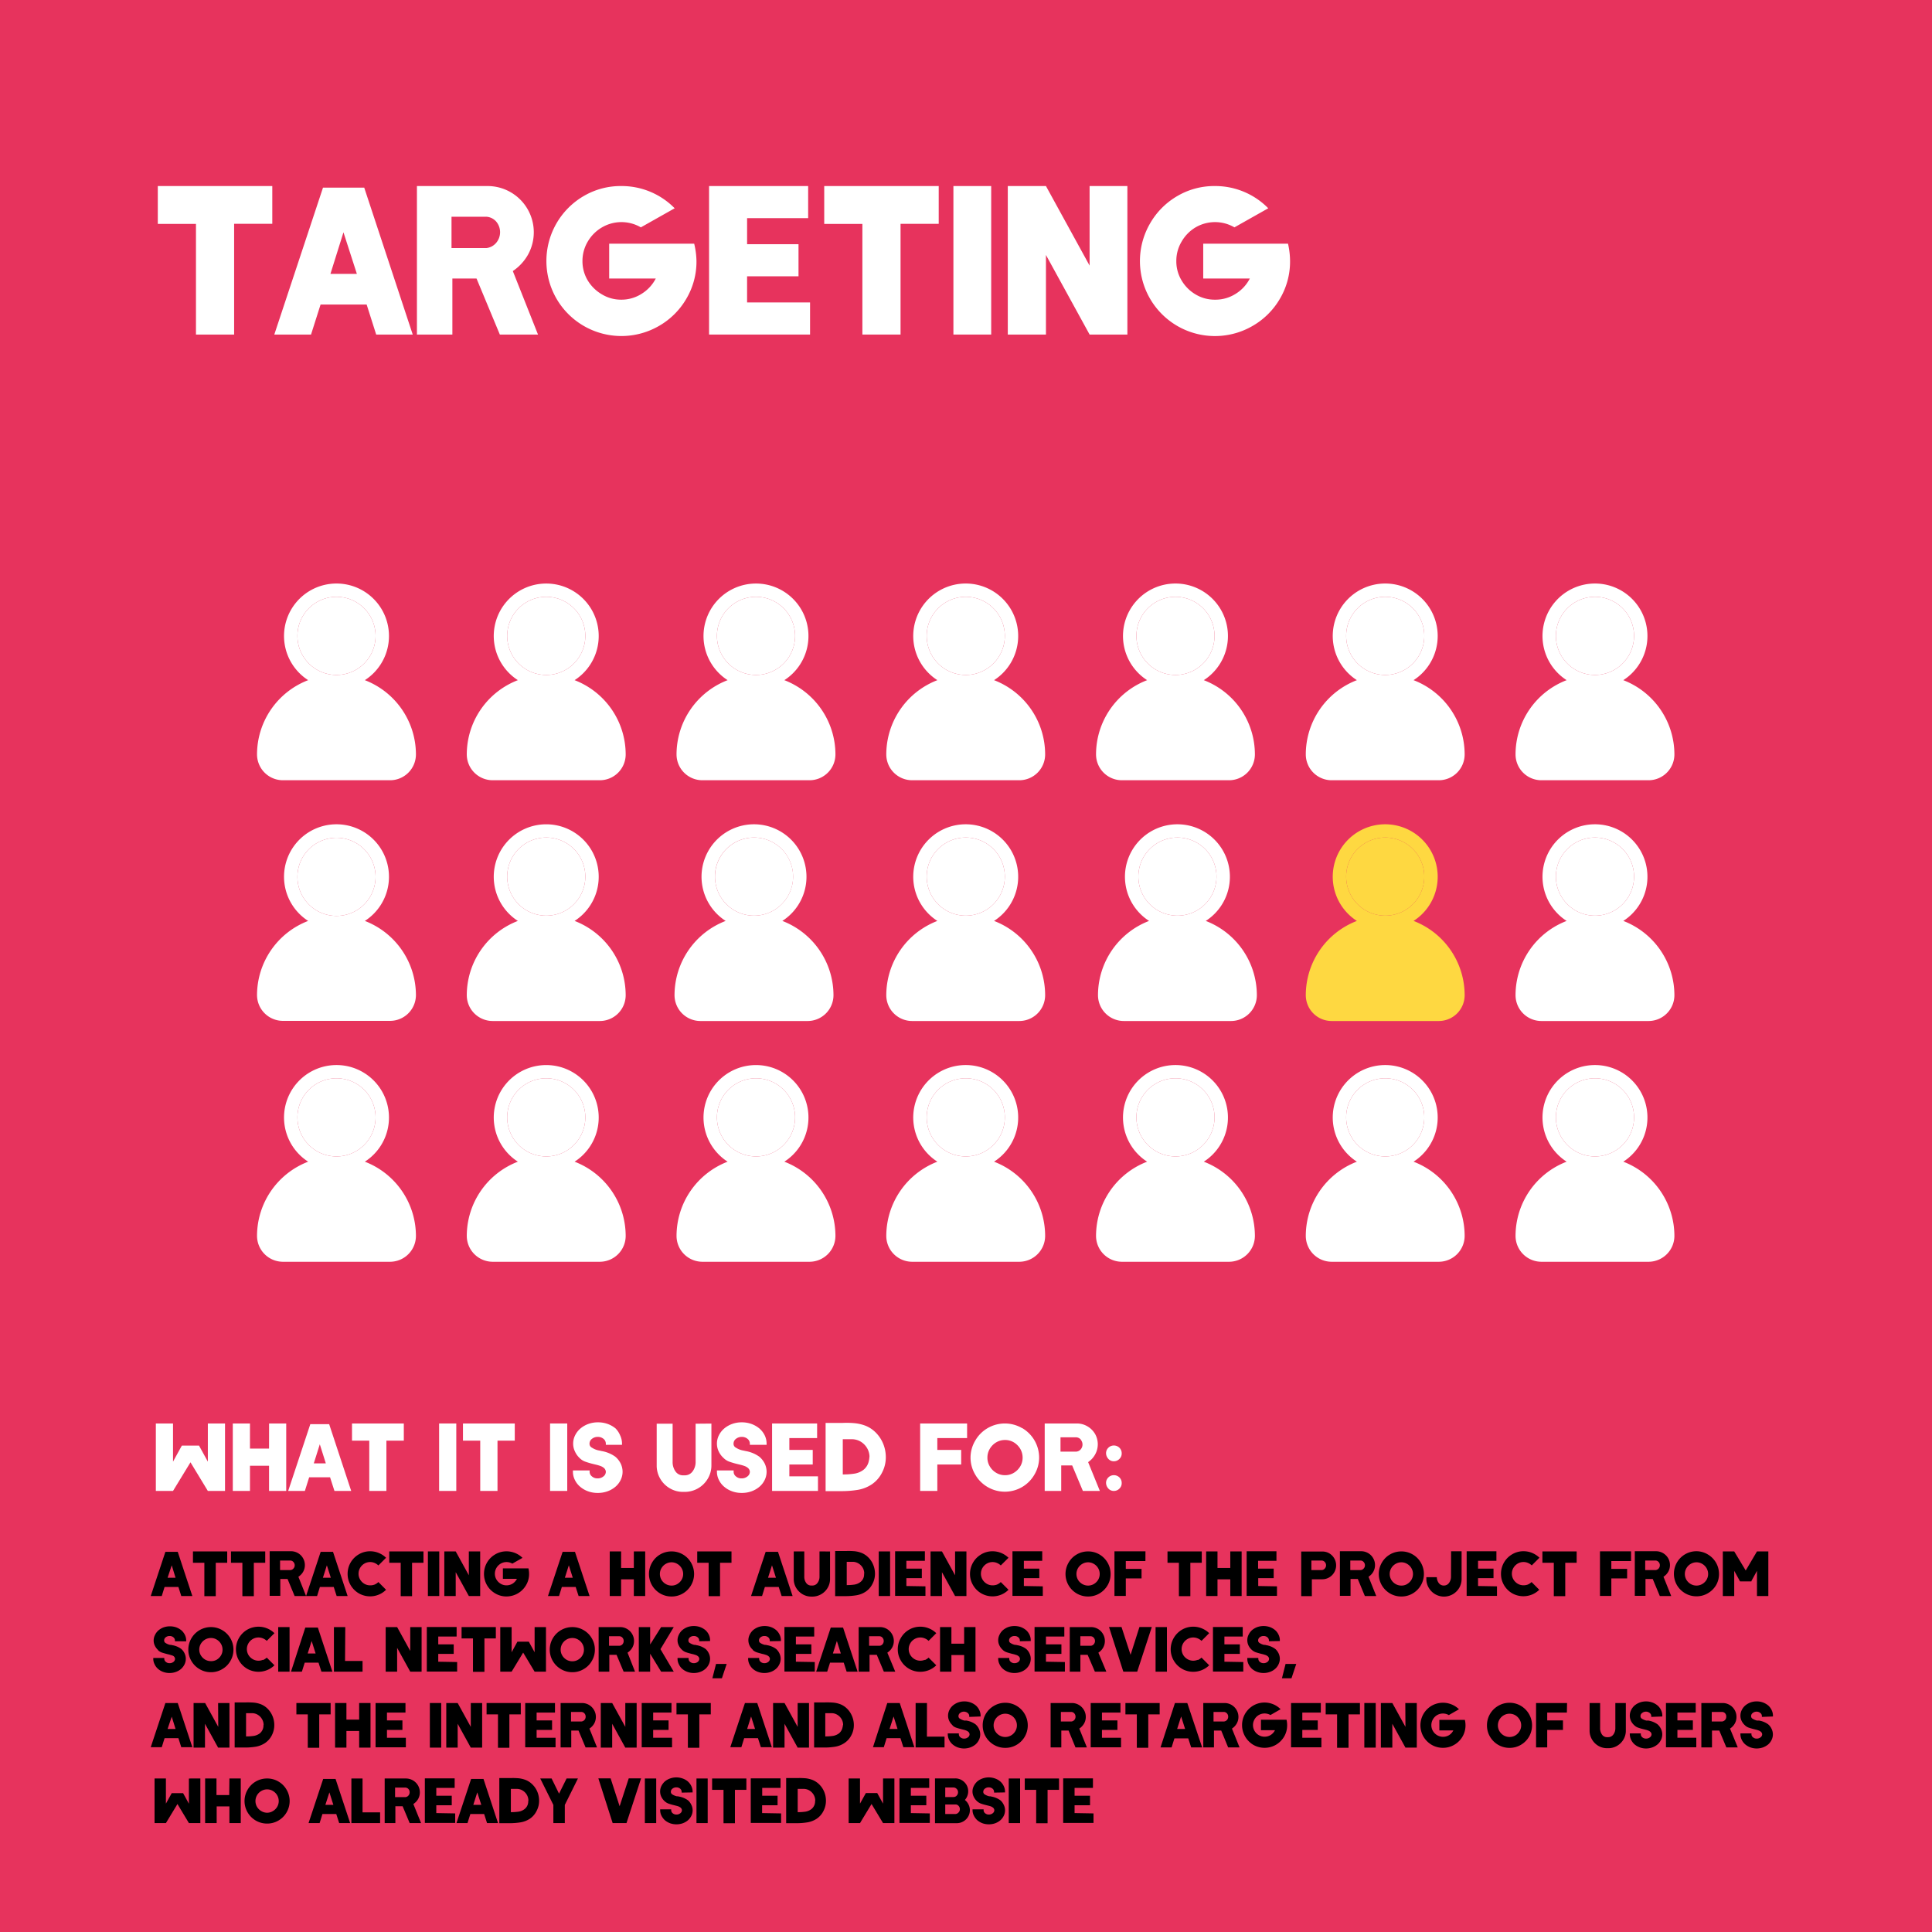 <svg id="Слой_1" data-name="Слой 1" xmlns="http://www.w3.org/2000/svg" viewBox="0 0 405 405"><defs><style>.cls-1{fill:#e7335d;}.cls-2{fill:#fff;}.cls-3{fill:#fed841;}</style></defs><rect class="cls-1" width="405" height="405"/><path class="cls-2" d="M57.08,39v7.92h-8V70.13h-8V46.94h-8V39H57.08Z"/><path class="cls-2" d="M76.35,39.33l10.17,30.8H78.86l-2-6.29H67.2l-2,6.29h-7.7l10.21-30.8ZM69.27,57.41h5.54L72,48.7Z"/><path class="cls-2" d="M112.78,70.13h-8L99.89,58.38H94.83V70.13H87.4V39h14.82a9.69,9.69,0,0,1,8.5,14.32,10.1,10.1,0,0,1-3.22,3.5ZM104,46.43a3,3,0,0,0-2.07-1H94.65V52H102A3.15,3.15,0,0,0,104,50.92a3.45,3.45,0,0,0,0-4.49Z"/><path class="cls-2" d="M146,54.73a15.27,15.27,0,0,1-2.11,7.87,15.59,15.59,0,0,1-5.74,5.72,15.74,15.74,0,0,1-15.78,0,15.69,15.69,0,0,1-5.72-5.72,15.79,15.79,0,0,1,0-15.77,15.74,15.74,0,0,1,5.72-5.74A15.31,15.31,0,0,1,130.25,39a15.56,15.56,0,0,1,11.18,4.66l-7.09,4a8.08,8.08,0,0,0-8.14,0,8.31,8.31,0,0,0-3,3,7.92,7.92,0,0,0-1.1,4.07,7.82,7.82,0,0,0,1.1,4.05,8.39,8.39,0,0,0,3,2.94,7.73,7.73,0,0,0,4,1.1,7.86,7.86,0,0,0,4.27-1.21,8.16,8.16,0,0,0,3-3.23h-9.77v-7.3h17.82A16.46,16.46,0,0,1,146,54.73Z"/><path class="cls-2" d="M169.81,63.4v6.73H148.64V39h20.77v6.73h-12.8v5.46h10.78v6.73H156.61V63.4Z"/><path class="cls-2" d="M196.78,39v7.92h-8V70.13h-8V46.94h-8V39h23.89Z"/><path class="cls-2" d="M207.78,39V70.13h-7.92V39Z"/><path class="cls-2" d="M228.41,39h7.92V70.13h-7.92l-9.15-16.68V70.13h-8V39h8l9.15,16.68Z"/><path class="cls-2" d="M270.43,54.73a15.27,15.27,0,0,1-2.11,7.87,15.59,15.59,0,0,1-5.74,5.72,15.72,15.72,0,0,1-21.49-21.49,15.59,15.59,0,0,1,5.72-5.74A15.27,15.27,0,0,1,254.68,39a15.56,15.56,0,0,1,11.18,4.66l-7.09,4a8.08,8.08,0,0,0-8.14,0,8.21,8.21,0,0,0-2.94,3,7.82,7.82,0,0,0-1.1,4.07,7.73,7.73,0,0,0,1.1,4.05,8.28,8.28,0,0,0,2.94,2.94,7.73,7.73,0,0,0,4.05,1.1A7.86,7.86,0,0,0,259,61.61a8.16,8.16,0,0,0,3-3.23h-9.77v-7.3H270A16.46,16.46,0,0,1,270.43,54.73Z"/><path class="cls-2" d="M164.42,142.58a11,11,0,1,0-11.89,0,16.7,16.7,0,0,0-10.71,15.56,5.42,5.42,0,0,0,5.42,5.42h22.47a5.43,5.43,0,0,0,5.42-5.42A16.7,16.7,0,0,0,164.42,142.58Zm-14.13-9.28a8.19,8.19,0,1,1,8.18,8.19A8.19,8.19,0,0,1,150.29,133.3Z"/><path class="cls-2" d="M150.29,133.3a8.19,8.19,0,1,1,8.18,8.19A8.19,8.19,0,0,1,150.29,133.3Z"/><path class="cls-2" d="M120.45,142.58a11,11,0,1,0-11.89,0,16.7,16.7,0,0,0-10.71,15.56,5.43,5.43,0,0,0,5.42,5.42h22.47a5.42,5.42,0,0,0,5.42-5.42A16.7,16.7,0,0,0,120.45,142.58Zm-14.13-9.28a8.19,8.19,0,1,1,8.19,8.19A8.19,8.19,0,0,1,106.32,133.3Z"/><path class="cls-2" d="M106.32,133.3a8.19,8.19,0,1,1,8.19,8.19A8.19,8.19,0,0,1,106.32,133.3Z"/><path class="cls-2" d="M76.48,142.58a11,11,0,1,0-11.88,0,16.69,16.69,0,0,0-10.72,15.56,5.43,5.43,0,0,0,5.43,5.42H81.77a5.42,5.42,0,0,0,5.42-5.42A16.7,16.7,0,0,0,76.48,142.58ZM62.35,133.3a8.19,8.19,0,1,1,8.19,8.19A8.19,8.19,0,0,1,62.35,133.3Z"/><path class="cls-2" d="M62.35,133.3a8.19,8.19,0,1,1,8.19,8.19A8.19,8.19,0,0,1,62.35,133.3Z"/><path class="cls-2" d="M208.38,142.58a11,11,0,1,0-11.88,0,16.7,16.7,0,0,0-10.71,15.56,5.42,5.42,0,0,0,5.42,5.42h22.46a5.42,5.42,0,0,0,5.42-5.42A16.68,16.68,0,0,0,208.38,142.58Zm-14.12-9.28a8.19,8.19,0,1,1,8.18,8.19A8.19,8.19,0,0,1,194.26,133.3Z"/><path class="cls-2" d="M194.26,133.3a8.19,8.19,0,1,1,8.18,8.19A8.19,8.19,0,0,1,194.26,133.3Z"/><path class="cls-2" d="M252.35,142.58a11,11,0,1,0-11.88,0,16.68,16.68,0,0,0-10.71,15.56,5.42,5.42,0,0,0,5.42,5.42h22.46a5.42,5.42,0,0,0,5.42-5.42A16.68,16.68,0,0,0,252.35,142.58Zm-14.13-9.28a8.19,8.19,0,1,1,8.19,8.19A8.2,8.2,0,0,1,238.22,133.3Z"/><path class="cls-2" d="M238.22,133.3a8.19,8.19,0,1,1,8.19,8.19A8.2,8.2,0,0,1,238.22,133.3Z"/><path class="cls-2" d="M296.32,142.58a11,11,0,1,0-11.88,0,16.68,16.68,0,0,0-10.71,15.56,5.42,5.42,0,0,0,5.42,5.42h22.46a5.42,5.42,0,0,0,5.42-5.42A16.68,16.68,0,0,0,296.32,142.58Zm-14.13-9.28a8.19,8.19,0,1,1,8.19,8.19A8.2,8.2,0,0,1,282.19,133.3Z"/><path class="cls-2" d="M282.19,133.3a8.19,8.19,0,1,1,8.19,8.19A8.2,8.2,0,0,1,282.19,133.3Z"/><path class="cls-2" d="M340.29,142.58a11,11,0,1,0-11.88,0,16.68,16.68,0,0,0-10.71,15.56,5.42,5.42,0,0,0,5.42,5.42h22.46a5.42,5.42,0,0,0,5.42-5.42A16.7,16.7,0,0,0,340.29,142.58Zm-14.13-9.28a8.19,8.19,0,1,1,8.19,8.19A8.19,8.19,0,0,1,326.16,133.3Z"/><path class="cls-2" d="M326.16,133.3a8.19,8.19,0,1,1,8.19,8.19A8.19,8.19,0,0,1,326.16,133.3Z"/><path class="cls-2" d="M164.42,243.52a11,11,0,1,0-11.89,0,16.7,16.7,0,0,0-10.71,15.56,5.43,5.43,0,0,0,5.42,5.42h22.47a5.44,5.44,0,0,0,5.42-5.42A16.7,16.7,0,0,0,164.42,243.52Zm-14.13-9.28a8.19,8.19,0,1,1,8.18,8.18A8.19,8.19,0,0,1,150.29,234.24Z"/><path class="cls-2" d="M150.29,234.24a8.19,8.19,0,1,1,8.18,8.18A8.19,8.19,0,0,1,150.29,234.24Z"/><path class="cls-2" d="M120.45,243.52a11,11,0,1,0-11.89,0,16.7,16.7,0,0,0-10.71,15.56,5.44,5.44,0,0,0,5.42,5.42h22.47a5.43,5.43,0,0,0,5.42-5.42A16.7,16.7,0,0,0,120.45,243.52Zm-14.13-9.28a8.19,8.19,0,1,1,8.19,8.18A8.19,8.19,0,0,1,106.32,234.24Z"/><path class="cls-2" d="M106.32,234.24a8.19,8.19,0,1,1,8.19,8.18A8.19,8.19,0,0,1,106.32,234.24Z"/><path class="cls-2" d="M76.48,243.52a11,11,0,1,0-11.88,0,16.69,16.69,0,0,0-10.72,15.56,5.44,5.44,0,0,0,5.43,5.42H81.77a5.43,5.43,0,0,0,5.42-5.42A16.7,16.7,0,0,0,76.48,243.52Zm-14.13-9.28a8.19,8.19,0,1,1,8.19,8.18A8.19,8.19,0,0,1,62.35,234.24Z"/><path class="cls-2" d="M62.35,234.24a8.19,8.19,0,1,1,8.19,8.18A8.19,8.19,0,0,1,62.35,234.24Z"/><path class="cls-2" d="M208.38,243.52a11,11,0,1,0-11.88,0,16.7,16.7,0,0,0-10.71,15.56,5.43,5.43,0,0,0,5.42,5.42h22.46a5.43,5.43,0,0,0,5.42-5.42A16.68,16.68,0,0,0,208.38,243.52Zm-14.12-9.28a8.19,8.19,0,1,1,8.18,8.18A8.19,8.19,0,0,1,194.26,234.24Z"/><path class="cls-2" d="M194.26,234.24a8.19,8.19,0,1,1,8.18,8.18A8.19,8.19,0,0,1,194.26,234.24Z"/><path class="cls-2" d="M252.35,243.52a11,11,0,1,0-11.88,0,16.68,16.68,0,0,0-10.71,15.56,5.43,5.43,0,0,0,5.42,5.42h22.46a5.43,5.43,0,0,0,5.42-5.42A16.68,16.68,0,0,0,252.35,243.52Zm-14.13-9.28a8.19,8.19,0,1,1,8.19,8.18A8.2,8.2,0,0,1,238.22,234.24Z"/><path class="cls-2" d="M238.22,234.24a8.19,8.19,0,1,1,8.19,8.18A8.2,8.2,0,0,1,238.22,234.24Z"/><path class="cls-2" d="M296.32,243.52a11,11,0,1,0-11.88,0,16.68,16.68,0,0,0-10.71,15.56,5.43,5.43,0,0,0,5.42,5.42h22.46a5.43,5.43,0,0,0,5.42-5.42A16.68,16.68,0,0,0,296.32,243.52Zm-14.13-9.28a8.19,8.19,0,1,1,8.19,8.18A8.2,8.2,0,0,1,282.19,234.24Z"/><path class="cls-2" d="M282.19,234.24a8.19,8.19,0,1,1,8.19,8.18A8.2,8.2,0,0,1,282.19,234.24Z"/><path class="cls-2" d="M340.29,243.52a11,11,0,1,0-11.88,0,16.68,16.68,0,0,0-10.71,15.56,5.43,5.43,0,0,0,5.42,5.42h22.46a5.43,5.43,0,0,0,5.42-5.42A16.7,16.7,0,0,0,340.29,243.52Zm-14.13-9.28a8.19,8.19,0,1,1,8.19,8.18A8.19,8.19,0,0,1,326.16,234.24Z"/><path class="cls-2" d="M326.16,234.24a8.19,8.19,0,1,1,8.19,8.18A8.19,8.19,0,0,1,326.16,234.24Z"/><path class="cls-2" d="M120.45,193.05a11,11,0,1,0-11.89,0,16.7,16.7,0,0,0-10.71,15.56,5.43,5.43,0,0,0,5.42,5.42h22.47a5.42,5.42,0,0,0,5.42-5.42A16.7,16.7,0,0,0,120.45,193.05Zm-14.13-9.28a8.19,8.19,0,1,1,8.19,8.18A8.19,8.19,0,0,1,106.32,183.77Z"/><path class="cls-2" d="M106.32,183.77a8.19,8.19,0,1,1,8.19,8.18A8.19,8.19,0,0,1,106.32,183.77Z"/><path class="cls-2" d="M76.48,193.05a11,11,0,1,0-11.88,0,16.69,16.69,0,0,0-10.72,15.56A5.43,5.43,0,0,0,59.31,214H81.77a5.42,5.42,0,0,0,5.42-5.42A16.7,16.7,0,0,0,76.48,193.05Zm-14.13-9.28A8.19,8.19,0,1,1,70.54,192,8.19,8.19,0,0,1,62.35,183.77Z"/><path class="cls-2" d="M62.35,183.77A8.19,8.19,0,1,1,70.54,192,8.19,8.19,0,0,1,62.35,183.77Z"/><path class="cls-2" d="M164,193.05a11,11,0,1,0-11.88,0,16.69,16.69,0,0,0-10.72,15.56,5.43,5.43,0,0,0,5.43,5.42H169.3a5.42,5.42,0,0,0,5.42-5.42A16.7,16.7,0,0,0,164,193.05Zm-14.13-9.28a8.19,8.19,0,1,1,8.19,8.18A8.19,8.19,0,0,1,149.88,183.77Z"/><path class="cls-2" d="M149.88,183.77a8.19,8.19,0,1,1,8.19,8.18A8.19,8.19,0,0,1,149.88,183.77Z"/><path class="cls-3" d="M296.32,193.05a11,11,0,1,0-11.88,0,16.68,16.68,0,0,0-10.71,15.56,5.42,5.42,0,0,0,5.42,5.42h22.46a5.42,5.42,0,0,0,5.42-5.42A16.68,16.68,0,0,0,296.32,193.05Zm-14.13-9.28a8.19,8.19,0,1,1,8.19,8.18A8.2,8.2,0,0,1,282.19,183.77Z"/><path class="cls-3" d="M282.19,183.77a8.19,8.19,0,1,1,8.19,8.18A8.2,8.2,0,0,1,282.19,183.77Z"/><path class="cls-2" d="M340.29,193.05a11,11,0,1,0-11.88,0,16.68,16.68,0,0,0-10.71,15.56,5.42,5.42,0,0,0,5.42,5.42h22.46a5.42,5.42,0,0,0,5.42-5.42A16.7,16.7,0,0,0,340.29,193.05Zm-14.13-9.28a8.19,8.19,0,1,1,8.19,8.18A8.19,8.19,0,0,1,326.16,183.77Z"/><path class="cls-2" d="M326.16,183.77a8.19,8.19,0,1,1,8.19,8.18A8.19,8.19,0,0,1,326.16,183.77Z"/><path class="cls-2" d="M252.76,193.05a11,11,0,1,0-11.88,0,16.68,16.68,0,0,0-10.71,15.56,5.42,5.42,0,0,0,5.42,5.42h22.46a5.42,5.42,0,0,0,5.42-5.42A16.7,16.7,0,0,0,252.76,193.05Zm-14.13-9.28a8.19,8.19,0,1,1,8.19,8.18A8.19,8.19,0,0,1,238.63,183.77Z"/><path class="cls-2" d="M238.63,183.77a8.19,8.19,0,1,1,8.19,8.18A8.19,8.19,0,0,1,238.63,183.77Z"/><path class="cls-2" d="M208.38,193.05a11,11,0,1,0-11.88,0,16.7,16.7,0,0,0-10.71,15.56,5.42,5.42,0,0,0,5.42,5.42h22.46a5.42,5.42,0,0,0,5.42-5.42A16.68,16.68,0,0,0,208.38,193.05Zm-14.12-9.28a8.19,8.19,0,1,1,8.18,8.18A8.19,8.19,0,0,1,194.26,183.77Z"/><path class="cls-2" d="M194.26,183.77a8.19,8.19,0,1,1,8.18,8.18A8.19,8.19,0,0,1,194.26,183.77Z"/><path d="M37.26,325.31l3.06,9.26H38l-.6-1.9h-2.9l-.59,1.9H31.6l3.07-9.26Zm-2.13,5.43H36.8L36,328.13Z"/><path d="M47.63,325.22v2.38h-2.4v7H42.84v-7H40.45v-2.38h7.18Z"/><path d="M55.6,325.22v2.38H53.21v7h-2.4v-7H48.42v-2.38H55.6Z"/><path d="M64.16,334.57h-2.4L60.28,331H58.76v3.53H56.53v-9.35H61a2.88,2.88,0,0,1,1.46.39,2.84,2.84,0,0,1,1.06,1.06,2.88,2.88,0,0,1,.39,1.46,2.8,2.8,0,0,1-.36,1.39,2.93,2.93,0,0,1-1,1.05Zm-2.64-7.12a.88.88,0,0,0-.62-.32H58.71v2H60.9a.93.93,0,0,0,.62-.33,1,1,0,0,0,.26-.68A1,1,0,0,0,61.52,327.45Z"/><path d="M69.81,325.31l3.06,9.26h-2.3l-.61-1.9h-2.9l-.59,1.9H64.16l3.06-9.26Zm-2.12,5.43h1.66l-.83-2.61Z"/><path d="M78.53,332.17a2.67,2.67,0,0,0,.79-.53l1.61,1.62a4.75,4.75,0,0,1-5.71.75,4.81,4.81,0,0,1-1.72-1.72,4.62,4.62,0,0,1-.63-2.37,4.67,4.67,0,0,1,.63-2.37,4.73,4.73,0,0,1,1.72-1.72,4.56,4.56,0,0,1,2.37-.64,4.65,4.65,0,0,1,1.82.36,4.81,4.81,0,0,1,1.52,1l-1.61,1.61a2.64,2.64,0,0,0-.79-.52,2.32,2.32,0,0,0-.94-.19,2.35,2.35,0,0,0-1.22.33,2.5,2.5,0,0,0-.88.89,2.38,2.38,0,0,0-.33,1.22,2.33,2.33,0,0,0,.33,1.22,2.5,2.5,0,0,0,.88.89,2.35,2.35,0,0,0,1.22.33A2.5,2.5,0,0,0,78.53,332.17Z"/><path d="M88.77,325.22v2.38H86.38v7H84v-7h-2.4v-2.38h7.18Z"/><path d="M92.08,325.22v9.35H89.7v-9.35Z"/><path d="M98.28,325.22h2.38v9.35H98.28l-2.75-5v5H93.14v-9.35h2.39l2.75,5Z"/><path d="M110.91,329.94a4.52,4.52,0,0,1-.64,2.36,4.74,4.74,0,0,1-4.1,2.36,4.52,4.52,0,0,1-2.36-.64,4.7,4.7,0,0,1-2.35-4.08,4.7,4.7,0,0,1,2.35-4.1,4.62,4.62,0,0,1,2.36-.64,4.77,4.77,0,0,1,1.85.37,4.68,4.68,0,0,1,1.51,1l-2.13,1.21a2.42,2.42,0,0,0-2.44,0,2.53,2.53,0,0,0-.89.89,2.41,2.41,0,0,0-.33,1.23,2.32,2.32,0,0,0,.33,1.21,2.53,2.53,0,0,0,.89.89,2.32,2.32,0,0,0,1.21.33,2.41,2.41,0,0,0,1.29-.36,2.54,2.54,0,0,0,.9-1h-2.94v-2.2h5.36A5.65,5.65,0,0,1,110.91,329.94Z"/><path d="M120.53,325.31l3.06,9.26h-2.3l-.61-1.9h-2.9l-.59,1.9h-2.32l3.07-9.26Zm-2.12,5.43h1.66l-.83-2.61Z"/><path d="M132.87,325.22h2.38v9.35h-2.38v-3.5H130.2v3.5h-2.38v-9.35h2.38v3.47h2.67Z"/><path d="M143.14,325.85a4.61,4.61,0,0,1,1.72,1.73,4.71,4.71,0,0,1,0,4.74,4.73,4.73,0,0,1-1.72,1.72,4.61,4.61,0,0,1-2.36.63,4.68,4.68,0,0,1-2.38-.63,4.81,4.81,0,0,1-1.72-1.72,4.71,4.71,0,0,1,0-4.74,4.68,4.68,0,0,1,4.1-2.36A4.61,4.61,0,0,1,143.14,325.85Zm-1.15,6.2a2.5,2.5,0,0,0,.89-.88,2.42,2.42,0,0,0,0-2.44,2.45,2.45,0,0,0-.89-.89,2.33,2.33,0,0,0-1.21-.34,2.42,2.42,0,0,0-1.23.34,2.45,2.45,0,0,0-.89.89,2.42,2.42,0,0,0,0,2.44,2.5,2.5,0,0,0,.89.88,2.41,2.41,0,0,0,1.23.33A2.32,2.32,0,0,0,142,332.05Z"/><path d="M153.34,325.22v2.38h-2.4v7h-2.39v-7h-2.39v-2.38h7.18Z"/><path d="M163.09,325.31l3.06,9.26h-2.3l-.61-1.9h-2.9l-.59,1.9h-2.31l3.06-9.26ZM161,330.74h1.66l-.83-2.61Z"/><path d="M174,325.23V331a3.59,3.59,0,0,1-.5,1.85,3.69,3.69,0,0,1-1.35,1.34,3.65,3.65,0,0,1-1.86.5h-.21a3.62,3.62,0,0,1-1.85-.5,3.74,3.74,0,0,1-1.34-1.34,3.59,3.59,0,0,1-.5-1.85v-5.78h2.21v5.25a2.19,2.19,0,0,0,.4,1.36,1.26,1.26,0,0,0,1.08.54h.21a1.29,1.29,0,0,0,1.08-.55,2.13,2.13,0,0,0,.42-1.35v-5.25Z"/><path d="M179.17,325.18a5.8,5.8,0,0,1,1.41.34,4.23,4.23,0,0,1,1.29.81,4.55,4.55,0,0,1,1.14,1.6,4.85,4.85,0,0,1,.41,1.93,4.47,4.47,0,0,1-.52,2.15,4.23,4.23,0,0,1-1.45,1.66,5,5,0,0,1-1.9.74,13.74,13.74,0,0,1-2.36.18h-2.12v-9.46h2.4C178.13,325.11,178.7,325.14,179.17,325.18Zm2,4.68a2.44,2.44,0,0,0-.31-1.2,2.58,2.58,0,0,0-.87-.9,2.31,2.31,0,0,0-1.2-.36h-1.29v4.88a10.8,10.8,0,0,0,1.63-.11,2.82,2.82,0,0,0,1.23-.53,2,2,0,0,0,.75-1.23A2.8,2.8,0,0,0,181.14,329.86Z"/><path d="M186.59,325.22v9.35h-2.38v-9.35Z"/><path d="M194,332.54v2h-6.36v-9.35h6.24v2H190v1.64h3.24v2H190v1.64Z"/><path d="M200.21,325.22h2.38v9.35h-2.38l-2.75-5v5h-2.39v-9.35h2.39l2.75,5Z"/><path d="M209,332.17a2.55,2.55,0,0,0,.79-.53l1.62,1.62a4.69,4.69,0,0,1-3.35,1.38,4.7,4.7,0,0,1-4.08-2.35,4.53,4.53,0,0,1-.64-2.37,4.74,4.74,0,0,1,2.36-4.09,4.52,4.52,0,0,1,2.36-.64,4.7,4.7,0,0,1,1.83.36,4.92,4.92,0,0,1,1.52,1l-1.62,1.61a2.52,2.52,0,0,0-.79-.52,2.4,2.4,0,0,0-2.15.14,2.53,2.53,0,0,0-.89.89,2.38,2.38,0,0,0-.33,1.22,2.33,2.33,0,0,0,.33,1.22,2.53,2.53,0,0,0,.89.89,2.32,2.32,0,0,0,1.21.33A2.5,2.5,0,0,0,209,332.17Z"/><path d="M218.6,332.54v2h-6.36v-9.35h6.24v2h-3.85v1.64h3.24v2h-3.24v1.64Z"/><path d="M230.46,325.85a4.73,4.73,0,0,1,2.35,4.1,4.62,4.62,0,0,1-.63,2.37,4.81,4.81,0,0,1-1.72,1.72,4.62,4.62,0,0,1-2.37.63,4.67,4.67,0,0,1-2.37-.63,4.73,4.73,0,0,1-1.72-1.72,4.71,4.71,0,0,1,0-4.74,4.61,4.61,0,0,1,1.72-1.73,4.67,4.67,0,0,1,2.37-.63A4.62,4.62,0,0,1,230.46,325.85Zm-1.15,6.2a2.5,2.5,0,0,0,.89-.88,2.42,2.42,0,0,0,0-2.44,2.45,2.45,0,0,0-.89-.89,2.36,2.36,0,0,0-1.22-.34,2.39,2.39,0,0,0-1.22.34,2.45,2.45,0,0,0-.89.89,2.42,2.42,0,0,0,0,2.44,2.5,2.5,0,0,0,.89.88,2.38,2.38,0,0,0,1.22.33A2.35,2.35,0,0,0,229.31,332.05Z"/><path d="M240.11,327.24H236v1.64h3.3v2H236v3.67h-2.38v-9.35h6.5Z"/><path d="M251.92,325.22v2.38h-2.39v7h-2.4v-7h-2.39v-2.38h7.18Z"/><path d="M257.9,325.22h2.38v9.35H257.9v-3.5h-2.68v3.5h-2.38v-9.35h2.38v3.47h2.68Z"/><path d="M267.69,332.54v2h-6.36v-9.35h6.25v2h-3.85v1.64H267v2h-3.24v1.64Z"/><path d="M278.63,325.61a2.92,2.92,0,0,1,1.06,4,2.91,2.91,0,0,1-1.06,1.06,2.83,2.83,0,0,1-1.46.39H275v3.53h-2.23v-9.35h4.45A2.83,2.83,0,0,1,278.63,325.61Zm-.91,1.84a.92.92,0,0,0-.63-.32H274.9v2h2.19a.89.89,0,0,0,.63-.33,1,1,0,0,0,.26-.68A1,1,0,0,0,277.72,327.45Z"/><path d="M288.5,334.57h-2.39L284.63,331h-1.52v3.53h-2.23v-9.35h4.45a2.88,2.88,0,0,1,1.46.39,2.84,2.84,0,0,1,1.06,1.06,2.88,2.88,0,0,1,.39,1.46,2.8,2.8,0,0,1-.36,1.39,2.93,2.93,0,0,1-1,1.05Zm-2.63-7.12a.88.88,0,0,0-.62-.32h-2.19v2h2.19a.93.93,0,0,0,.62-.33,1,1,0,0,0,.26-.68A1,1,0,0,0,285.87,327.45Z"/><path d="M296.13,325.85a4.61,4.61,0,0,1,1.72,1.73,4.71,4.71,0,0,1,0,4.74,4.73,4.73,0,0,1-1.72,1.72,4.61,4.61,0,0,1-2.36.63,4.68,4.68,0,0,1-2.38-.63,4.81,4.81,0,0,1-1.72-1.72,4.71,4.71,0,0,1,0-4.74,4.68,4.68,0,0,1,4.1-2.36A4.61,4.61,0,0,1,296.13,325.85Zm-1.15,6.2a2.5,2.5,0,0,0,.89-.88,2.42,2.42,0,0,0,0-2.44,2.45,2.45,0,0,0-.89-.89,2.33,2.33,0,0,0-1.21-.34,2.42,2.42,0,0,0-1.23.34,2.45,2.45,0,0,0-.89.89,2.42,2.42,0,0,0,0,2.44,2.5,2.5,0,0,0,.89.88,2.41,2.41,0,0,0,1.23.33A2.32,2.32,0,0,0,295,332.05Z"/><path d="M304.19,325.19h2.2V331a3.58,3.58,0,0,1-.49,1.85,3.74,3.74,0,0,1-1.34,1.34,3.69,3.69,0,0,1-3.71,0,3.74,3.74,0,0,1-1.34-1.34A3.58,3.58,0,0,1,299,331v-.38h2.2a2.06,2.06,0,0,0,.43,1.26,1.27,1.27,0,0,0,1.06.49,1.29,1.29,0,0,0,1.06-.54,2.18,2.18,0,0,0,.42-1.36Z"/><path d="M313.81,332.54v2h-6.36v-9.35h6.24v2h-3.85v1.64h3.24v2h-3.24v1.64Z"/><path d="M320.26,332.17a2.72,2.72,0,0,0,.8-.53l1.61,1.62a4.73,4.73,0,0,1-1.52,1A4.78,4.78,0,0,1,317,334a4.73,4.73,0,0,1-1.72-1.72,4.62,4.62,0,0,1-.63-2.37,4.7,4.7,0,0,1,2.35-4.09,4.53,4.53,0,0,1,2.37-.64,4.65,4.65,0,0,1,1.82.36,4.92,4.92,0,0,1,1.52,1l-1.61,1.61a2.69,2.69,0,0,0-.8-.52,2.4,2.4,0,0,0-2.15.14,2.53,2.53,0,0,0-.89.89,2.38,2.38,0,0,0-.33,1.22,2.33,2.33,0,0,0,.33,1.22,2.53,2.53,0,0,0,.89.89,2.33,2.33,0,0,0,1.22.33A2.49,2.49,0,0,0,320.26,332.17Z"/><path d="M330.51,325.22v2.38h-2.39v7h-2.4v-7h-2.39v-2.38h7.18Z"/><path d="M341.91,327.24h-4.13v1.64h3.31v2h-3.31v3.67H335.4v-9.35h6.51Z"/><path d="M350.33,334.57h-2.39L346.46,331h-1.52v3.53H342.7v-9.35h4.46a2.94,2.94,0,0,1,2.52,1.45,2.88,2.88,0,0,1,.39,1.46,2.8,2.8,0,0,1-.36,1.39,3,3,0,0,1-1,1.05Zm-2.63-7.12a.9.9,0,0,0-.62-.32h-2.2v2h2.2a1,1,0,0,0,.62-.33,1,1,0,0,0,.25-.68A.94.94,0,0,0,347.7,327.45Z"/><path d="M358,325.85a4.73,4.73,0,0,1,2.35,4.1,4.62,4.62,0,0,1-.63,2.37A4.81,4.81,0,0,1,358,334a4.62,4.62,0,0,1-2.37.63,4.67,4.67,0,0,1-2.37-.63,4.83,4.83,0,0,1-1.73-1.72,4.77,4.77,0,0,1,0-4.74,4.71,4.71,0,0,1,4.1-2.36A4.62,4.62,0,0,1,358,325.85Zm-1.15,6.2a2.58,2.58,0,0,0,.89-.88,2.42,2.42,0,0,0,0-2.44,2.53,2.53,0,0,0-.89-.89,2.36,2.36,0,0,0-2.44,0,2.45,2.45,0,0,0-.89.89,2.42,2.42,0,0,0,0,2.44,2.5,2.5,0,0,0,.89.88,2.42,2.42,0,0,0,2.44,0Z"/><path d="M368.31,325.22h2.38v9.35h-2.38v-5.28l-1.16,2.12,0,.1h-2.38l-.07-.1-.16-.31-1-1.81v5.28h-2.39v-9.35h2.39l2.41,4Z"/><path d="M36.67,344.05v-.18a.82.82,0,0,0-.33-.65,1.17,1.17,0,0,0-.78-.27,1.28,1.28,0,0,0-.82.27.82.82,0,0,0-.33.65.6.6,0,0,0,.34.57,2.71,2.71,0,0,0,.9.37l.2,0,.23.06a4.37,4.37,0,0,1,1.9.78l.11.1a2.75,2.75,0,0,1,.63.91,2.57,2.57,0,0,1,.23,1.06,2.63,2.63,0,0,1-.25,1.14,3.13,3.13,0,0,1-.75,1,3.4,3.4,0,0,1-1.11.63,3.82,3.82,0,0,1-1.3.22,3.72,3.72,0,0,1-1.29-.22,3.25,3.25,0,0,1-1.1-.63,2.85,2.85,0,0,1-.75-1,2.52,2.52,0,0,1-.27-1.14v-.17h2.31v.17a.82.82,0,0,0,.33.66,1.15,1.15,0,0,0,.77.27,1.28,1.28,0,0,0,.82-.27.82.82,0,0,0,.33-.66.77.77,0,0,0-.35-.58A1.46,1.46,0,0,0,36,347l-.52-.16-.44-.1c-.48-.13-.86-.24-1.13-.33a2.35,2.35,0,0,1-.76-.45l0-.06a2.89,2.89,0,0,1-.69-.92,2.45,2.45,0,0,1-.25-1.09,2.51,2.51,0,0,1,.27-1.13,2.89,2.89,0,0,1,.75-1,3.63,3.63,0,0,1,1.1-.63,4,4,0,0,1,1.29-.21,4.07,4.07,0,0,1,1.3.21,3.8,3.8,0,0,1,1.11.63,3.17,3.17,0,0,1,.75,1,2.62,2.62,0,0,1,.25,1.13v.18Z"/><path d="M46.58,341.72a4.72,4.72,0,0,1,1.72,6.46,4.58,4.58,0,0,1-1.72,1.72,4.52,4.52,0,0,1-2.36.64,4.59,4.59,0,0,1-2.38-.64,4.65,4.65,0,0,1-1.72-1.72,4.52,4.52,0,0,1-.64-2.36,4.59,4.59,0,0,1,.64-2.38,4.74,4.74,0,0,1,4.1-2.36A4.62,4.62,0,0,1,46.58,341.72Zm-1.15,6.2a2.53,2.53,0,0,0,.89-.89,2.32,2.32,0,0,0,.33-1.21,2.41,2.41,0,0,0-.33-1.23,2.53,2.53,0,0,0-.89-.89,2.32,2.32,0,0,0-1.21-.33,2.41,2.41,0,0,0-1.23.33,2.53,2.53,0,0,0-.89.89,2.41,2.41,0,0,0-.33,1.23A2.32,2.32,0,0,0,42.1,347a2.53,2.53,0,0,0,.89.89,2.41,2.41,0,0,0,1.23.33A2.32,2.32,0,0,0,45.43,347.92Z"/><path d="M55.12,348a2.69,2.69,0,0,0,.8-.52l1.61,1.61a4.76,4.76,0,0,1-1.52,1,4.78,4.78,0,0,1-4.19-.27,4.81,4.81,0,0,1-1.72-1.72,4.63,4.63,0,0,1-.64-2.37,4.68,4.68,0,0,1,.64-2.37,4.76,4.76,0,0,1,1.72-1.73,4.78,4.78,0,0,1,4.19-.27,4.76,4.76,0,0,1,1.52,1l-1.61,1.61a2.51,2.51,0,0,0-.8-.52,2.4,2.4,0,0,0-2.15.14,2.45,2.45,0,0,0-.89.89,2.42,2.42,0,0,0,0,2.44,2.5,2.5,0,0,0,.89.88,2.4,2.4,0,0,0,2.15.14Z"/><path d="M60.7,341.08v9.35H58.32v-9.35Z"/><path d="M66.63,341.18l3.05,9.25h-2.3l-.61-1.89H63.88l-.6,1.89H61L64,341.18Zm-2.13,5.43h1.66L65.33,344Z"/><path d="M72.33,348.18H76v2.25H70v-9.35h2.38Z"/><path d="M86,341.08h2.38v9.35H86l-2.75-5v5h-2.4v-9.35h2.4l2.75,5Z"/><path d="M95.83,348.41v2H89.47v-9.35h6.25v2H91.87v1.64h3.24v2H91.87v1.64Z"/><path d="M103.94,341.08v2.38h-2.39v7h-2.4v-7H96.76v-2.38h7.18Z"/><path d="M112.39,341.08h2.06v9.35h-2.38l-2.4-4-2.42,4h-2.38v-9.35h2.38v5.28l1.16-2.12.06-.1h2.38l.06.1,1.16,2.12v-5.28Z"/><path d="M122.34,341.72a4.65,4.65,0,0,1,1.72,1.72,4.59,4.59,0,0,1,.64,2.38,4.52,4.52,0,0,1-.64,2.36,4.58,4.58,0,0,1-1.72,1.72,4.52,4.52,0,0,1-2.36.64,4.59,4.59,0,0,1-2.38-.64,4.72,4.72,0,0,1-1.72-6.46,4.74,4.74,0,0,1,4.1-2.36A4.62,4.62,0,0,1,122.34,341.72Zm-1.15,6.2a2.53,2.53,0,0,0,.89-.89,2.32,2.32,0,0,0,.33-1.21,2.41,2.41,0,0,0-.33-1.23,2.53,2.53,0,0,0-.89-.89,2.32,2.32,0,0,0-1.21-.33,2.41,2.41,0,0,0-1.23.33,2.53,2.53,0,0,0-.89.89,2.41,2.41,0,0,0-.33,1.23,2.32,2.32,0,0,0,.33,1.21,2.53,2.53,0,0,0,.89.89,2.41,2.41,0,0,0,1.23.33A2.32,2.32,0,0,0,121.19,347.92Z"/><path d="M133.12,350.43h-2.39l-1.48-3.53h-1.52v3.53h-2.24v-9.35H130a2.84,2.84,0,0,1,1.45.39,2.89,2.89,0,0,1,1.07,1.07,2.84,2.84,0,0,1,.39,1.45,2.81,2.81,0,0,1-.36,1.4,3,3,0,0,1-1,1.05Zm-2.63-7.12a.91.91,0,0,0-.62-.31h-2.2v2h2.2a.92.92,0,0,0,.62-.32,1,1,0,0,0,.25-.68A1,1,0,0,0,130.49,343.31Z"/><path d="M138.45,345.71l2.79,4.72h-2.65l-2.3-3.77v3.77h-2.38v-9.35h2.38v3.65l2.3-3.65h2.65Z"/><path d="M146.57,344.05v-.18a.82.82,0,0,0-.33-.65,1.17,1.17,0,0,0-.78-.27,1.28,1.28,0,0,0-.82.27.82.82,0,0,0-.33.65.6.6,0,0,0,.34.57,2.71,2.71,0,0,0,.9.37l.2,0,.24.06a4.37,4.37,0,0,1,1.89.78l.12.1a2.88,2.88,0,0,1,.62.91,2.57,2.57,0,0,1,.23,1.06,2.63,2.63,0,0,1-.25,1.14,3,3,0,0,1-.75,1,3.4,3.4,0,0,1-1.11.63,3.82,3.82,0,0,1-1.3.22,3.72,3.72,0,0,1-1.29-.22,3.35,3.35,0,0,1-1.1-.63,2.85,2.85,0,0,1-.75-1,2.52,2.52,0,0,1-.27-1.14v-.17h2.32v.17a.81.81,0,0,0,.32.66,1.17,1.17,0,0,0,.77.27,1.28,1.28,0,0,0,.82-.27.82.82,0,0,0,.33-.66.77.77,0,0,0-.35-.58,1.46,1.46,0,0,0-.37-.2l-.52-.16-.44-.1c-.48-.13-.86-.24-1.13-.33a2.35,2.35,0,0,1-.76-.45l-.05-.06a2.89,2.89,0,0,1-.69-.92,2.45,2.45,0,0,1-.25-1.09,2.51,2.51,0,0,1,.27-1.13,2.89,2.89,0,0,1,.75-1,3.75,3.75,0,0,1,1.1-.63,4,4,0,0,1,1.29-.21,4.07,4.07,0,0,1,1.3.21,3.8,3.8,0,0,1,1.11.63,3,3,0,0,1,.75,1,2.62,2.62,0,0,1,.25,1.13v.18Z"/><path d="M150.1,348.81h2.23l-1,3h-2Z"/><path d="M161.36,344.05v-.18a.84.84,0,0,0-.32-.65,1.2,1.2,0,0,0-.79-.27,1.24,1.24,0,0,0-.81.27.8.8,0,0,0-.34.65.61.61,0,0,0,.34.57,2.8,2.8,0,0,0,.9.37l.21,0,.23.06a4.37,4.37,0,0,1,1.89.78l.12.1a3.08,3.08,0,0,1,.63.91,2.74,2.74,0,0,1,.23,1.06,2.64,2.64,0,0,1-.26,1.14,2.85,2.85,0,0,1-.75,1,3.21,3.21,0,0,1-1.11.63,3.89,3.89,0,0,1-2.58,0,3.4,3.4,0,0,1-1.11-.63,3.13,3.13,0,0,1-.75-1,2.64,2.64,0,0,1-.26-1.14v-.17h2.31v.17a.84.84,0,0,0,.32.66,1.19,1.19,0,0,0,.78.27,1.24,1.24,0,0,0,.81-.27.81.81,0,0,0,.34-.66.76.76,0,0,0-.36-.58,1.31,1.31,0,0,0-.37-.2l-.51-.16-.44-.1q-.74-.2-1.14-.33a2.42,2.42,0,0,1-.75-.45l0-.06a2.92,2.92,0,0,1-.7-.92,2.58,2.58,0,0,1-.24-1.09,2.63,2.63,0,0,1,.26-1.13,3.17,3.17,0,0,1,.75-1,3.8,3.8,0,0,1,1.11-.63,4.07,4.07,0,0,1,2.58,0,3.56,3.56,0,0,1,1.11.63,2.89,2.89,0,0,1,.75,1,2.63,2.63,0,0,1,.26,1.13v.18Z"/><path d="M170.8,348.41v2h-6.36v-9.35h6.24v2h-3.84v1.64h3.24v2h-3.24v1.64Z"/><path d="M176.73,341.18l3.05,9.25h-2.3l-.61-1.89H174l-.6,1.89h-2.31l3.06-9.25Zm-2.13,5.43h1.66l-.83-2.62Z"/><path d="M187.67,350.43h-2.39l-1.48-3.53h-1.52v3.53H180v-9.35h4.46a2.88,2.88,0,0,1,1.46.39,2.94,2.94,0,0,1,1.06,1.07,2.84,2.84,0,0,1,.39,1.45,2.81,2.81,0,0,1-.36,1.4,3,3,0,0,1-1,1.05ZM185,343.31a.87.87,0,0,0-.62-.31h-2.19v2h2.19a.88.88,0,0,0,.62-.32,1,1,0,0,0,.25-.68A1,1,0,0,0,185,343.31Z"/><path d="M193.86,348a2.69,2.69,0,0,0,.8-.52l1.61,1.61a4.76,4.76,0,0,1-1.52,1,4.7,4.7,0,0,1-1.83.36,4.61,4.61,0,0,1-2.36-.63,4.73,4.73,0,0,1-1.72-1.72,4.53,4.53,0,0,1-.64-2.37,4.58,4.58,0,0,1,.64-2.37,4.68,4.68,0,0,1,1.72-1.73,4.61,4.61,0,0,1,2.36-.63,4.7,4.7,0,0,1,1.83.36,4.76,4.76,0,0,1,1.52,1l-1.61,1.61a2.51,2.51,0,0,0-.8-.52,2.4,2.4,0,0,0-2.15.14,2.45,2.45,0,0,0-.89.89,2.42,2.42,0,0,0,0,2.44,2.5,2.5,0,0,0,.89.88,2.4,2.4,0,0,0,2.15.14Z"/><path d="M202.11,341.08h2.38v9.35h-2.38v-3.49h-2.67v3.49h-2.38v-9.35h2.38v3.48h2.67Z"/><path d="M213.79,344.05v-.18a.82.82,0,0,0-.33-.65,1.16,1.16,0,0,0-.78-.27,1.28,1.28,0,0,0-.82.27.82.82,0,0,0-.33.65.6.6,0,0,0,.34.57,2.71,2.71,0,0,0,.9.37l.2,0,.24.06a4.37,4.37,0,0,1,1.89.78l.11.1a2.75,2.75,0,0,1,.63.91,2.57,2.57,0,0,1,.23,1.06,2.63,2.63,0,0,1-.25,1.14,3,3,0,0,1-.75,1,3.4,3.4,0,0,1-1.11.63,3.82,3.82,0,0,1-1.3.22,3.72,3.72,0,0,1-1.29-.22,3.35,3.35,0,0,1-1.1-.63,2.85,2.85,0,0,1-.75-1,2.52,2.52,0,0,1-.27-1.14v-.17h2.32v.17a.81.81,0,0,0,.32.66,1.17,1.17,0,0,0,.77.27,1.28,1.28,0,0,0,.82-.27.82.82,0,0,0,.33-.66.77.77,0,0,0-.35-.58,1.46,1.46,0,0,0-.37-.2l-.52-.16-.44-.1c-.48-.13-.86-.24-1.13-.33a2.35,2.35,0,0,1-.76-.45l-.05-.06a2.89,2.89,0,0,1-.69-.92,2.45,2.45,0,0,1-.25-1.09,2.51,2.51,0,0,1,.27-1.13,2.89,2.89,0,0,1,.75-1,3.75,3.75,0,0,1,1.1-.63,4,4,0,0,1,1.29-.21,4.07,4.07,0,0,1,1.3.21,3.8,3.8,0,0,1,1.11.63,3,3,0,0,1,.75,1,2.62,2.62,0,0,1,.25,1.13v.18Z"/><path d="M223.23,348.41v2h-6.36v-9.35h6.24v2h-3.85v1.64h3.24v2h-3.24v1.64Z"/><path d="M231.92,350.43h-2.4L228,346.9h-1.52v3.53h-2.23v-9.35h4.45a2.89,2.89,0,0,1,2.52,1.46,2.84,2.84,0,0,1,.39,1.45,2.81,2.81,0,0,1-.36,1.4,2.93,2.93,0,0,1-1,1.05Zm-2.64-7.12a.87.87,0,0,0-.62-.31h-2.19v2h2.19a.88.88,0,0,0,.62-.32,1,1,0,0,0,.26-.68A1,1,0,0,0,229.28,343.31Z"/><path d="M238.86,341.06h2.59l-3.06,9.37h-2.91l-3-9.37h2.62L237,346.9Z"/><path d="M244.62,341.08v9.35h-2.38v-9.35Z"/><path d="M251.07,348a2.69,2.69,0,0,0,.8-.52l1.61,1.61a4.76,4.76,0,0,1-1.52,1,4.67,4.67,0,0,1-1.83.36,4.61,4.61,0,0,1-2.36-.63,4.73,4.73,0,0,1-1.72-1.72,4.63,4.63,0,0,1-.64-2.37,4.77,4.77,0,0,1,2.36-4.1,4.61,4.61,0,0,1,2.36-.63,4.67,4.67,0,0,1,1.83.36,4.76,4.76,0,0,1,1.52,1l-1.61,1.61a2.51,2.51,0,0,0-.8-.52,2.4,2.4,0,0,0-2.15.14,2.45,2.45,0,0,0-.89.89,2.42,2.42,0,0,0,0,2.44,2.5,2.5,0,0,0,.89.88,2.4,2.4,0,0,0,2.15.14Z"/><path d="M260.63,348.41v2h-6.36v-9.35h6.24v2h-3.84v1.64h3.24v2h-3.24v1.64Z"/><path d="M266,344.05v-.18a.84.84,0,0,0-.32-.65,1.2,1.2,0,0,0-.79-.27,1.24,1.24,0,0,0-.81.27.8.8,0,0,0-.34.65.6.6,0,0,0,.34.57,2.71,2.71,0,0,0,.9.37l.21,0,.23.06a4.37,4.37,0,0,1,1.89.78l.12.1a3.08,3.08,0,0,1,.63.91,2.74,2.74,0,0,1,.23,1.06,2.64,2.64,0,0,1-.26,1.14,2.85,2.85,0,0,1-.75,1,3.21,3.21,0,0,1-1.11.63,3.89,3.89,0,0,1-2.58,0,3.4,3.4,0,0,1-1.11-.63,3.13,3.13,0,0,1-.75-1,2.51,2.51,0,0,1-.26-1.14v-.17h2.31v.17a.84.84,0,0,0,.32.66,1.19,1.19,0,0,0,.78.27,1.26,1.26,0,0,0,.81-.27.81.81,0,0,0,.34-.66.76.76,0,0,0-.36-.58,1.46,1.46,0,0,0-.37-.2l-.52-.16-.43-.1q-.74-.2-1.14-.33a2.42,2.42,0,0,1-.75-.45l-.06-.06a2.89,2.89,0,0,1-.69-.92,2.58,2.58,0,0,1-.24-1.09,2.49,2.49,0,0,1,.26-1.13,3.17,3.17,0,0,1,.75-1,3.8,3.8,0,0,1,1.11-.63,4.07,4.07,0,0,1,2.58,0,3.56,3.56,0,0,1,1.11.63,2.89,2.89,0,0,1,.75,1,2.63,2.63,0,0,1,.26,1.13v.18Z"/><path d="M269.49,348.81h2.24l-1,3h-2Z"/><path d="M37.26,357l3.06,9.26H38l-.6-1.89h-2.9l-.59,1.89H31.6L34.67,357Zm-2.13,5.44H36.8L36,359.86Z"/><path d="M45.72,357H48.1v9.35H45.72l-2.75-5v5H40.58V357H43l2.75,5Z"/><path d="M53.26,356.92a5.78,5.78,0,0,1,1.41.33,4.23,4.23,0,0,1,1.29.81,4.82,4.82,0,0,1,1.54,3.53,4.62,4.62,0,0,1-.51,2.16,4.27,4.27,0,0,1-1.45,1.65,5.11,5.11,0,0,1-1.9.75,13.82,13.82,0,0,1-2.36.18l-1.09,0h-1v-9.46h2.39A16.65,16.65,0,0,1,53.26,356.92Zm2,4.67a2.39,2.39,0,0,0-.32-1.19,2.5,2.5,0,0,0-.86-.91,2.34,2.34,0,0,0-1.2-.36h-1.3V364a10.94,10.94,0,0,0,1.64-.11,2.92,2.92,0,0,0,1.23-.52,2.13,2.13,0,0,0,.74-1.23A2.38,2.38,0,0,0,55.23,361.59Z"/><path d="M69.31,357v2.38H66.92v7h-2.4v-7H62.13V357h7.18Z"/><path d="M75.29,357h2.38v9.35H75.29v-3.49H72.62v3.49H70.24V357h2.38v3.48h2.67Z"/><path d="M85.08,364.28v2H78.73V357H85v2H81.12v1.64h3.24v2H81.12v1.64Z"/><path d="M92.49,357v9.35H90.11V357Z"/><path d="M98.69,357h2.38v9.35H98.69l-2.75-5v5H93.55V357h2.39l2.75,5Z"/><path d="M109.17,357v2.38h-2.39v7h-2.39v-7H102V357h7.17Z"/><path d="M116.46,364.28v2H110.1V357h6.24v2h-3.85v1.64h3.24v2h-3.24v1.64Z"/><path d="M125.15,366.3h-2.4l-1.48-3.53h-1.52v3.53h-2.23V357H122a2.89,2.89,0,0,1,2.52,1.46,2.82,2.82,0,0,1,.39,1.45,2.87,2.87,0,0,1-.35,1.39,3.08,3.08,0,0,1-1,1.06Zm-2.63-7.12a.91.91,0,0,0-.63-.31H119.7v2h2.19a1,1,0,0,0,.63-.32,1,1,0,0,0,.25-.68A1,1,0,0,0,122.52,359.18Z"/><path d="M131.08,357h2.38v9.35h-2.38l-2.75-5v5h-2.39V357h2.39l2.75,5Z"/><path d="M140.88,364.28v2h-6.36V357h6.24v2h-3.84v1.64h3.23v2h-3.23v1.64Z"/><path d="M149,357v2.38h-2.4v7H144.2v-7h-2.39V357H149Z"/><path d="M158.74,357l3.06,9.26h-2.3l-.61-1.89H156l-.59,1.89h-2.32l3.07-9.26Zm-2.12,5.44h1.66l-.83-2.62Z"/><path d="M167.21,357h2.38v9.35h-2.38l-2.75-5v5h-2.4V357h2.4l2.75,5Z"/><path d="M174.74,356.92a5.78,5.78,0,0,1,1.41.33,4.23,4.23,0,0,1,1.29.81,4.59,4.59,0,0,1,1.14,1.61,4.77,4.77,0,0,1,.41,1.92,4.51,4.51,0,0,1-.52,2.16A4.27,4.27,0,0,1,177,365.4a5,5,0,0,1-1.9.75,13.74,13.74,0,0,1-2.36.18l-1.08,0h-1v-9.46H173A16.3,16.3,0,0,1,174.74,356.92Zm2,4.67a2.38,2.38,0,0,0-.31-1.19,2.53,2.53,0,0,0-.87-.91,2.31,2.31,0,0,0-1.2-.36H173V364a10.8,10.8,0,0,0,1.63-.11,2.92,2.92,0,0,0,1.23-.52,2.14,2.14,0,0,0,.75-1.23A3,3,0,0,0,176.71,361.59Z"/><path d="M188.61,357l3.06,9.26h-2.3l-.61-1.89h-2.9l-.59,1.89H183L186,357Zm-2.13,5.44h1.67l-.83-2.62Z"/><path d="M194.31,364.05H198v2.25h-6.06V357h2.38Z"/><path d="M203.18,359.91v-.17a.8.8,0,0,0-.32-.65,1.21,1.21,0,0,0-.79-.28,1.26,1.26,0,0,0-.81.28.82.82,0,0,0-.34.65.6.6,0,0,0,.35.57,2.94,2.94,0,0,0,.9.37l.2,0,.23,0a4.57,4.57,0,0,1,1.89.78l.12.11a2.8,2.8,0,0,1,.63.91,2.59,2.59,0,0,1,0,2.2,3,3,0,0,1-.74,1,3.8,3.8,0,0,1-1.11.63,4.08,4.08,0,0,1-1.3.22,4,4,0,0,1-1.29-.22,3.63,3.63,0,0,1-1.1-.63,3,3,0,0,1-.76-1,2.71,2.71,0,0,1-.26-1.14v-.17H201v.17a.82.82,0,0,0,.33.65,1.15,1.15,0,0,0,.77.27,1.24,1.24,0,0,0,.81-.27.8.8,0,0,0,.34-.65.76.76,0,0,0-.36-.58,1.31,1.31,0,0,0-.37-.2,3.45,3.45,0,0,0-.51-.16l-.44-.11q-.72-.18-1.14-.33a2.09,2.09,0,0,1-.75-.45l0-.05a3,3,0,0,1-.7-.93,2.51,2.51,0,0,1-.24-1.08,2.64,2.64,0,0,1,.26-1.14,3,3,0,0,1,.76-1,3.63,3.63,0,0,1,1.1-.63,3.72,3.72,0,0,1,1.29-.22,3.74,3.74,0,0,1,2.41.85,3,3,0,0,1,.74,1,2.64,2.64,0,0,1,.26,1.14v.17Z"/><path d="M213.1,357.59a4.75,4.75,0,0,1,1.72,6.46,4.73,4.73,0,0,1-1.72,1.72,4.62,4.62,0,0,1-2.37.63,4.67,4.67,0,0,1-2.37-.63,4.76,4.76,0,0,1-1.73-1.72,4.62,4.62,0,0,1-.63-2.37,4.68,4.68,0,0,1,2.36-4.09,4.58,4.58,0,0,1,2.37-.64A4.53,4.53,0,0,1,213.1,357.59Zm-1.15,6.2a2.53,2.53,0,0,0,.89-.89,2.33,2.33,0,0,0,.33-1.22,2.38,2.38,0,0,0-.33-1.22,2.53,2.53,0,0,0-.89-.89,2.42,2.42,0,0,0-2.44,0,2.53,2.53,0,0,0-.89.89,2.38,2.38,0,0,0-.33,1.22,2.33,2.33,0,0,0,.33,1.22,2.53,2.53,0,0,0,.89.89,2.42,2.42,0,0,0,2.44,0Z"/><path d="M227.84,366.3h-2.39L224,362.77h-1.52v3.53h-2.24V357h4.46a2.84,2.84,0,0,1,1.45.39,2.89,2.89,0,0,1,1.07,1.07,2.82,2.82,0,0,1,.39,1.45,2.77,2.77,0,0,1-.36,1.39,3.15,3.15,0,0,1-1,1.06Zm-2.63-7.12a.89.89,0,0,0-.62-.31h-2.2v2h2.2a.94.94,0,0,0,.62-.32,1,1,0,0,0,.25-.68A1,1,0,0,0,225.21,359.18Z"/><path d="M235,364.28v2h-6.36V357h6.24v2H231v1.64h3.24v2H231v1.64Z"/><path d="M243.1,357v2.38h-2.39v7h-2.4v-7h-2.39V357h7.18Z"/><path d="M248.89,357,252,366.3h-2.3l-.61-1.89h-2.9l-.59,1.89h-2.32L246.3,357Zm-2.13,5.44h1.67l-.83-2.62Z"/><path d="M259.84,366.3h-2.39L256,362.77h-1.52v3.53h-2.24V357h4.46a2.84,2.84,0,0,1,1.45.39,2.89,2.89,0,0,1,1.07,1.07,2.82,2.82,0,0,1,.39,1.45,2.77,2.77,0,0,1-.36,1.39,3.08,3.08,0,0,1-1,1.06Zm-2.63-7.12a.91.91,0,0,0-.62-.31h-2.2v2h2.2a1,1,0,0,0,.62-.32,1,1,0,0,0,.25-.68A1,1,0,0,0,257.21,359.18Z"/><path d="M269.82,361.67a4.65,4.65,0,0,1-.63,2.37,4.83,4.83,0,0,1-1.73,1.72,4.77,4.77,0,0,1-4.74,0A4.89,4.89,0,0,1,261,364a4.77,4.77,0,0,1,0-4.74,4.83,4.83,0,0,1,1.72-1.73,4.65,4.65,0,0,1,2.37-.63,4.71,4.71,0,0,1,3.36,1.4l-2.13,1.22a2.44,2.44,0,0,0-2.45,0,2.42,2.42,0,0,0-.88.89,2.42,2.42,0,0,0,0,2.44,2.47,2.47,0,0,0,.88.88,2.35,2.35,0,0,0,1.22.33,2.38,2.38,0,0,0,1.28-.36,2.47,2.47,0,0,0,.9-1h-2.94v-2.2h5.36A5,5,0,0,1,269.82,361.67Z"/><path d="M277,364.28v2h-6.36V357h6.24v2H273v1.64h3.24v2H273v1.64Z"/><path d="M285.08,357v2.38h-2.39v7h-2.4v-7H277.9V357h7.18Z"/><path d="M288.39,357v9.35H286V357Z"/><path d="M294.59,357H297v9.35h-2.38l-2.75-5v5h-2.4V357h2.4l2.75,5Z"/><path d="M307.21,361.67a4.65,4.65,0,0,1-.63,2.37,4.76,4.76,0,0,1-1.73,1.72,4.62,4.62,0,0,1-2.37.63,4.67,4.67,0,0,1-2.37-.63,4.89,4.89,0,0,1-1.72-1.72,4.77,4.77,0,0,1,0-4.74,4.83,4.83,0,0,1,1.72-1.73,4.79,4.79,0,0,1,4.22-.26,4.61,4.61,0,0,1,1.51,1l-2.13,1.22a2.44,2.44,0,0,0-2.45,0,2.42,2.42,0,0,0-.88.89,2.42,2.42,0,0,0,0,2.44,2.47,2.47,0,0,0,.88.88,2.44,2.44,0,0,0,2.5,0,2.47,2.47,0,0,0,.9-1h-2.93v-2.2h5.35A5,5,0,0,1,307.21,361.67Z"/><path d="M318.81,357.59a4.75,4.75,0,0,1,1.72,6.46,4.73,4.73,0,0,1-1.72,1.72,4.62,4.62,0,0,1-2.37.63,4.67,4.67,0,0,1-2.37-.63,4.76,4.76,0,0,1-1.73-1.72,4.62,4.62,0,0,1-.63-2.37,4.68,4.68,0,0,1,2.36-4.09,4.58,4.58,0,0,1,2.37-.64A4.53,4.53,0,0,1,318.81,357.59Zm-1.15,6.2a2.5,2.5,0,0,0,.88-.89,2.25,2.25,0,0,0,.34-1.22,2.29,2.29,0,0,0-.34-1.22,2.5,2.5,0,0,0-.88-.89,2.42,2.42,0,0,0-2.44,0,2.45,2.45,0,0,0-.89.89,2.38,2.38,0,0,0-.33,1.22,2.33,2.33,0,0,0,.33,1.22,2.45,2.45,0,0,0,.89.89,2.42,2.42,0,0,0,2.44,0Z"/><path d="M328.46,359h-4.12v1.64h3.3v2h-3.3v3.66H322V357h6.5Z"/><path d="M340.82,357v5.78a3.58,3.58,0,0,1-.49,1.85,3.72,3.72,0,0,1-1.35,1.35,3.64,3.64,0,0,1-1.86.49h-.21a3.58,3.58,0,0,1-1.85-.49,3.69,3.69,0,0,1-1.34-1.35,3.59,3.59,0,0,1-.5-1.85V357h2.21v5.25a2.25,2.25,0,0,0,.4,1.37,1.26,1.26,0,0,0,1.08.54h.21a1.32,1.32,0,0,0,1.08-.55,2.18,2.18,0,0,0,.42-1.36V357Z"/><path d="M346.15,359.91v-.17a.82.82,0,0,0-.32-.65,1.21,1.21,0,0,0-.79-.28,1.24,1.24,0,0,0-.81.28.79.79,0,0,0-.34.65.61.61,0,0,0,.34.57,3,3,0,0,0,.9.37l.21,0,.23,0a4.64,4.64,0,0,1,1.89.78l.12.11a3,3,0,0,1,.63.91,2.59,2.59,0,0,1,0,2.2,2.85,2.85,0,0,1-.75,1,3.56,3.56,0,0,1-1.11.63,3.89,3.89,0,0,1-2.58,0,3.8,3.8,0,0,1-1.11-.63,3.13,3.13,0,0,1-.75-1,2.71,2.71,0,0,1-.26-1.14v-.17h2.31v.17a.84.84,0,0,0,.32.65,1.19,1.19,0,0,0,.78.27,1.24,1.24,0,0,0,.81-.27.8.8,0,0,0,.34-.65.76.76,0,0,0-.36-.58,1.31,1.31,0,0,0-.37-.2,3.45,3.45,0,0,0-.51-.16l-.44-.11a11,11,0,0,1-1.14-.33,2.09,2.09,0,0,1-.75-.45l-.05-.05a2.85,2.85,0,0,1-.7-.93,2.51,2.51,0,0,1-.24-1.08,2.64,2.64,0,0,1,.26-1.14,3.13,3.13,0,0,1,.75-1,3.8,3.8,0,0,1,1.11-.63,3.89,3.89,0,0,1,2.58,0,3.56,3.56,0,0,1,1.11.63,2.85,2.85,0,0,1,.75,1,2.64,2.64,0,0,1,.26,1.14v.17Z"/><path d="M355.59,364.28v2h-6.36V357h6.24v2h-3.84v1.64h3.24v2h-3.24v1.64Z"/><path d="M364.28,366.3h-2.39l-1.48-3.53h-1.53v3.53h-2.23V357h4.46a2.84,2.84,0,0,1,1.45.39,2.88,2.88,0,0,1,1.45,2.52,2.76,2.76,0,0,1-.35,1.39,3.08,3.08,0,0,1-1,1.06Zm-2.63-7.12a.91.91,0,0,0-.62-.31h-2.2v2H361a1,1,0,0,0,.62-.32,1,1,0,0,0,.25-.68A1,1,0,0,0,361.65,359.18Z"/><path d="M369.34,359.91v-.17a.8.8,0,0,0-.32-.65,1.21,1.21,0,0,0-.79-.28,1.26,1.26,0,0,0-.81.28.79.79,0,0,0-.34.65.6.6,0,0,0,.35.57,2.94,2.94,0,0,0,.9.37l.2,0,.23,0a4.57,4.57,0,0,1,1.89.78l.12.11a2.65,2.65,0,0,1,.63.91,2.59,2.59,0,0,1,0,2.2,3,3,0,0,1-.74,1,3.8,3.8,0,0,1-1.11.63,4.08,4.08,0,0,1-1.3.22,4,4,0,0,1-1.29-.22,3.63,3.63,0,0,1-1.1-.63,3,3,0,0,1-.76-1,2.71,2.71,0,0,1-.26-1.14v-.17h2.31v.17a.82.82,0,0,0,.33.65,1.15,1.15,0,0,0,.77.27,1.24,1.24,0,0,0,.81-.27.8.8,0,0,0,.34-.65.76.76,0,0,0-.36-.58,1.31,1.31,0,0,0-.37-.2,3.45,3.45,0,0,0-.51-.16l-.44-.11q-.72-.18-1.14-.33a2.09,2.09,0,0,1-.75-.45l-.05-.05a3,3,0,0,1-.7-.93,2.51,2.51,0,0,1-.24-1.08,2.64,2.64,0,0,1,.26-1.14,3,3,0,0,1,.76-1,3.63,3.63,0,0,1,1.1-.63,3.72,3.72,0,0,1,1.29-.22,3.74,3.74,0,0,1,2.41.85,3,3,0,0,1,.74,1,2.64,2.64,0,0,1,.26,1.14v.17Z"/><path d="M39.92,372.82H42v9.35H39.6l-2.4-4-2.42,4H32.4v-9.35h2.38v5.27L35.94,376l.06-.11h2.38l.06.11,1.16,2.11v-5.27Z"/><path d="M48.09,372.82h2.38v9.35H48.09v-3.5H45.42v3.5H43v-9.35h2.38v3.47h2.67Z"/><path d="M58.36,373.45a4.68,4.68,0,0,1,1.72,1.73,4.71,4.71,0,0,1,0,4.74,4.73,4.73,0,0,1-1.72,1.72,4.61,4.61,0,0,1-2.36.63,4.68,4.68,0,0,1-2.38-.63,4.81,4.81,0,0,1-1.72-1.72,4.71,4.71,0,0,1,0-4.74,4.76,4.76,0,0,1,1.72-1.73,4.68,4.68,0,0,1,2.38-.63A4.61,4.61,0,0,1,58.36,373.45Zm-1.15,6.2a2.5,2.5,0,0,0,.89-.88,2.42,2.42,0,0,0,0-2.44,2.45,2.45,0,0,0-.89-.89A2.33,2.33,0,0,0,56,375.1a2.42,2.42,0,0,0-1.23.34,2.45,2.45,0,0,0-.89.89,2.42,2.42,0,0,0,0,2.44,2.5,2.5,0,0,0,.89.88A2.41,2.41,0,0,0,56,380,2.32,2.32,0,0,0,57.21,379.65Z"/><path d="M70.34,372.91l3.06,9.26H71.1l-.61-1.9h-2.9l-.59,1.9H64.68l3.07-9.26Zm-2.13,5.43h1.67l-.83-2.61Z"/><path d="M76,379.92h3.68v2.25H73.66v-9.35H76Z"/><path d="M88.27,382.17H85.88l-1.48-3.53H82.88v3.53H80.64v-9.35H85.1a2.94,2.94,0,0,1,2.52,1.45,2.88,2.88,0,0,1,.39,1.46,2.8,2.8,0,0,1-.36,1.39,3,3,0,0,1-1,1.05Zm-2.63-7.12a.9.9,0,0,0-.62-.32h-2.2v2H85a1,1,0,0,0,.62-.33,1,1,0,0,0,.25-.68A.94.94,0,0,0,85.64,375.05Z"/><path d="M95.42,380.14v2H89.06v-9.35h6.25v2H91.46v1.64H94.7v2H91.46v1.64Z"/><path d="M101.35,372.91l3.05,9.26h-2.3l-.61-1.9H98.6l-.6,1.9H95.69l3.07-9.26Zm-2.13,5.43h1.67l-.84-2.61Z"/><path d="M108.77,372.78a5.84,5.84,0,0,1,1.4.34,4,4,0,0,1,1.29.81,4.58,4.58,0,0,1,1.15,1.6,4.84,4.84,0,0,1,.4,1.93,4.47,4.47,0,0,1-.52,2.15,4.21,4.21,0,0,1-1.44,1.66,5.07,5.07,0,0,1-1.91.74,13.74,13.74,0,0,1-2.36.18h-2.11v-9.46h2.39C107.72,372.71,108.29,372.74,108.77,372.78Zm2,4.68a2.45,2.45,0,0,0-.32-1.2,2.5,2.5,0,0,0-.87-.9,2.28,2.28,0,0,0-1.19-.36h-1.3v4.88a10.8,10.8,0,0,0,1.63-.11,2.72,2.72,0,0,0,1.23-.53,2,2,0,0,0,.75-1.23A2.86,2.86,0,0,0,110.74,377.46Z"/><path d="M118.77,372.82h2.38l-2.75,5.54v3.81H116v-3.81l-2.75-5.54h2.38l1.56,3.18Z"/><path d="M131.8,372.79h2.59l-3.06,9.38h-2.9l-3-9.38H128l1.89,5.85Z"/><path d="M137.56,372.82v9.35h-2.38v-9.35Z"/><path d="M142.89,375.78v-.17a.84.84,0,0,0-.32-.66,1.2,1.2,0,0,0-.79-.27,1.24,1.24,0,0,0-.81.27.81.81,0,0,0-.34.66.63.63,0,0,0,.34.57,2.94,2.94,0,0,0,.9.37l.21,0,.23.05a4.64,4.64,0,0,1,1.89.78l.12.1a3,3,0,0,1,.63.92,2.57,2.57,0,0,1,0,2.19,3,3,0,0,1-.75,1,3.56,3.56,0,0,1-1.11.63,4.07,4.07,0,0,1-2.58,0,3.8,3.8,0,0,1-1.11-.63,3.29,3.29,0,0,1-.75-1,2.51,2.51,0,0,1-.26-1.14v-.17h2.31v.17a.84.84,0,0,0,.32.66,1.19,1.19,0,0,0,.78.27,1.26,1.26,0,0,0,.81-.27.81.81,0,0,0,.34-.66.77.77,0,0,0-.36-.58,1.61,1.61,0,0,0-.37-.2,5,5,0,0,0-.52-.15l-.43-.11a11,11,0,0,1-1.14-.33,2.42,2.42,0,0,1-.75-.45l-.06-.05a3.09,3.09,0,0,1-.69-.93,2.59,2.59,0,0,1,0-2.22,3.29,3.29,0,0,1,.75-1,3.56,3.56,0,0,1,1.11-.62,3.89,3.89,0,0,1,2.58,0,3.35,3.35,0,0,1,1.11.62,3,3,0,0,1,.75,1,2.64,2.64,0,0,1,.26,1.14v.17Z"/><path d="M148.35,372.82v9.35H146v-9.35Z"/><path d="M156.46,372.82v2.38h-2.4v7h-2.39v-7h-2.39v-2.38h7.18Z"/><path d="M163.74,380.14v2h-6.36v-9.35h6.24v2h-3.84v1.64H163v2h-3.24v1.64Z"/><path d="M168.9,372.78a5.91,5.91,0,0,1,1.41.34,4.23,4.23,0,0,1,1.29.81,4.68,4.68,0,0,1,1.14,1.6,4.84,4.84,0,0,1,.4,1.93,4.58,4.58,0,0,1-.51,2.15,4.23,4.23,0,0,1-1.45,1.66,5.09,5.09,0,0,1-1.9.74,13.82,13.82,0,0,1-2.36.18H164.8v-9.46h2.39C167.85,372.71,168.42,372.74,168.9,372.78Zm2,4.68a2.45,2.45,0,0,0-.32-1.2,2.56,2.56,0,0,0-.86-.9,2.34,2.34,0,0,0-1.2-.36h-1.3v4.88a10.94,10.94,0,0,0,1.64-.11,2.82,2.82,0,0,0,1.23-.53,2.07,2.07,0,0,0,.74-1.23A2.24,2.24,0,0,0,170.87,377.46Z"/><path d="M185.43,372.82h2.06v9.35h-2.38l-2.41-4-2.42,4H177.9v-9.35h2.38v5.27l1.17-2.11.06-.11h2.38l.06.11,1.16,2.11v-5.27Z"/><path d="M194.91,380.14v2h-6.36v-9.35h6.24v2h-3.85v1.64h3.24v2h-3.24v1.64Z"/><path d="M203,378.22a2.66,2.66,0,0,1,.31,1.25,2.61,2.61,0,0,1-.36,1.34,2.68,2.68,0,0,1-1,1,2.75,2.75,0,0,1-1.36.38H196V372.8h4.25a2.64,2.64,0,0,1,1.36.37,2.81,2.81,0,0,1,1,1,2.67,2.67,0,0,1,.35,1.33,2.54,2.54,0,0,1-.19,1,2.47,2.47,0,0,1-.51.82A2.71,2.71,0,0,1,203,378.22ZM200.54,375a.91.91,0,0,0-.68-.29h-1.71v2h1.71a1.42,1.42,0,0,0,.32-.05,1,1,0,0,0,.24-.13,1,1,0,0,0,.3-.36,1,1,0,0,0,.11-.46A.94.94,0,0,0,200.54,375Zm.4,4.93a.9.9,0,0,0,.27-.7.94.94,0,0,0-.22-.62.9.9,0,0,0-.57-.34h-2.27v2h2.11A.94.94,0,0,0,200.94,379.94Z"/><path d="M208.38,375.78v-.17a.84.84,0,0,0-.32-.66,1.2,1.2,0,0,0-.79-.27,1.24,1.24,0,0,0-.81.27.81.81,0,0,0-.34.66.62.62,0,0,0,.34.57,2.94,2.94,0,0,0,.9.37l.21,0,.23.05a4.64,4.64,0,0,1,1.89.78l.12.1a3,3,0,0,1,.63.92,2.57,2.57,0,0,1,0,2.19,3,3,0,0,1-.75,1,3.56,3.56,0,0,1-1.11.63,4.07,4.07,0,0,1-2.58,0,3.8,3.8,0,0,1-1.11-.63,3.29,3.29,0,0,1-.75-1,2.52,2.52,0,0,1-.27-1.14v-.17h2.32v.17a.84.84,0,0,0,.32.66,1.19,1.19,0,0,0,.78.27,1.28,1.28,0,0,0,.81-.27.83.83,0,0,0,.34-.66.77.77,0,0,0-.36-.58,1.86,1.86,0,0,0-.37-.2,5,5,0,0,0-.52-.15l-.43-.11a11,11,0,0,1-1.14-.33,2.42,2.42,0,0,1-.75-.45l-.06-.05a2.93,2.93,0,0,1-.69-.93,2.5,2.5,0,0,1,0-2.22,3.29,3.29,0,0,1,.75-1,3.56,3.56,0,0,1,1.11-.62,3.89,3.89,0,0,1,2.58,0,3.35,3.35,0,0,1,1.11.62,3,3,0,0,1,.75,1,2.64,2.64,0,0,1,.26,1.14v.17Z"/><path d="M213.84,372.82v9.35h-2.38v-9.35Z"/><path d="M222,372.82v2.38h-2.4v7h-2.39v-7h-2.39v-2.38H222Z"/><path d="M229.23,380.14v2h-6.36v-9.35h6.24v2h-3.85v1.64h3.24v2h-3.24v1.64Z"/><path class="cls-2" d="M44.05,298.4h3.12v14.14h-3.6l-3.64-6-3.66,6h-3.6V298.4h3.6v8l1.76-3.2.1-.16h3.6l.08.16,1.76,3.2v-8Z"/><path class="cls-2" d="M56.41,298.4H60v14.14h-3.6v-5.28h-4v5.28h-3.6V298.4h3.6v5.26h4Z"/><path class="cls-2" d="M69,298.54l4.62,14H70.11l-.92-2.86H64.81l-.9,2.86h-3.5l4.64-14Zm-3.22,8.22h2.52l-1.26-4Z"/><path class="cls-2" d="M84.65,298.4V302H81v10.54H77.41V302H73.79v-3.6H84.65Z"/><path class="cls-2" d="M95.65,298.4v14.14h-3.6V298.4Z"/><path class="cls-2" d="M107.91,298.4V302h-3.62v10.54h-3.62V302H97.05v-3.6h10.86Z"/><path class="cls-2" d="M118.91,298.4v14.14h-3.6V298.4Z"/><path class="cls-2" d="M127,302.88v-.26a1.29,1.29,0,0,0-.49-1,1.83,1.83,0,0,0-1.19-.41,1.92,1.92,0,0,0-1.23.41,1.25,1.25,0,0,0-.51,1,.9.9,0,0,0,.52.86,4,4,0,0,0,1.36.56l.31.06.35.08a7,7,0,0,1,2.86,1.18l.18.16a4.47,4.47,0,0,1,1,1.38,4.06,4.06,0,0,1,.35,1.6,3.94,3.94,0,0,1-.39,1.72,4.39,4.39,0,0,1-1.13,1.46,5.37,5.37,0,0,1-1.68.95,5.89,5.89,0,0,1-2,.33,5.79,5.79,0,0,1-2-.33,5.21,5.21,0,0,1-1.67-.95,4.3,4.3,0,0,1-1.14-1.46,3.81,3.81,0,0,1-.4-1.72v-.26h3.5v.26a1.23,1.23,0,0,0,.49,1,1.71,1.71,0,0,0,1.17.41,1.87,1.87,0,0,0,1.23-.41,1.22,1.22,0,0,0,.51-1,1.16,1.16,0,0,0-.54-.88,2.29,2.29,0,0,0-.56-.3q-.33-.12-.78-.24l-.66-.16a16.59,16.59,0,0,1-1.72-.5,3.18,3.18,0,0,1-1.14-.68l-.08-.08a4.26,4.26,0,0,1-1-1.4,3.71,3.71,0,0,1-.37-1.64,3.84,3.84,0,0,1,.4-1.72,4.5,4.5,0,0,1,1.14-1.46,5.41,5.41,0,0,1,1.67-.95,5.79,5.79,0,0,1,2-.33,5.89,5.89,0,0,1,2,.33,5.57,5.57,0,0,1,1.68.95A4.6,4.6,0,0,1,130,300.9a4,4,0,0,1,.39,1.72v.26Z"/><path class="cls-2" d="M149.13,298.42v8.74a5.41,5.41,0,0,1-.75,2.8,5.6,5.6,0,0,1-4.85,2.78h-.32a5.41,5.41,0,0,1-2.8-.75,5.49,5.49,0,0,1-2-2,5.41,5.41,0,0,1-.75-2.8v-8.74H141v7.94a3.38,3.38,0,0,0,.6,2.06,1.91,1.91,0,0,0,1.64.82h.32a2,2,0,0,0,1.63-.83,3.27,3.27,0,0,0,.63-2.05v-7.94Z"/><path class="cls-2" d="M157.19,302.88v-.26a1.29,1.29,0,0,0-.49-1,1.83,1.83,0,0,0-1.19-.41,1.92,1.92,0,0,0-1.23.41,1.25,1.25,0,0,0-.51,1,.9.9,0,0,0,.52.86,4,4,0,0,0,1.36.56l.31.06.35.08a7,7,0,0,1,2.86,1.18l.18.16a4.47,4.47,0,0,1,1,1.38,4.06,4.06,0,0,1,.35,1.6,3.94,3.94,0,0,1-.39,1.72,4.39,4.39,0,0,1-1.13,1.46,5.37,5.37,0,0,1-1.68.95,5.89,5.89,0,0,1-2,.33,5.79,5.79,0,0,1-2-.33,5.21,5.21,0,0,1-1.67-.95,4.3,4.3,0,0,1-1.14-1.46,3.81,3.81,0,0,1-.4-1.72v-.26h3.5v.26a1.23,1.23,0,0,0,.49,1,1.71,1.71,0,0,0,1.17.41,1.87,1.87,0,0,0,1.23-.41,1.22,1.22,0,0,0,.51-1,1.16,1.16,0,0,0-.54-.88,2.29,2.29,0,0,0-.56-.3q-.33-.12-.78-.24l-.66-.16a16.59,16.59,0,0,1-1.72-.5,3.18,3.18,0,0,1-1.14-.68l-.08-.08a4.26,4.26,0,0,1-1.05-1.4,3.71,3.71,0,0,1-.37-1.64,3.84,3.84,0,0,1,.4-1.72,4.5,4.5,0,0,1,1.14-1.46,5.41,5.41,0,0,1,1.67-.95,5.79,5.79,0,0,1,2-.33,5.89,5.89,0,0,1,2,.33,5.57,5.57,0,0,1,1.68.95,4.6,4.6,0,0,1,1.13,1.46,4,4,0,0,1,.39,1.72v.26Z"/><path class="cls-2" d="M171.47,309.48v3.06h-9.62V298.4h9.44v3.06h-5.82v2.48h4.9V307h-4.9v2.48Z"/><path class="cls-2" d="M179.27,298.35a8.93,8.93,0,0,1,2.13.51,6.31,6.31,0,0,1,1.95,1.22,7.15,7.15,0,0,1,1.73,2.43,7.37,7.37,0,0,1,.61,2.91,6.86,6.86,0,0,1-.78,3.26,6.5,6.5,0,0,1-2.19,2.5,7.61,7.61,0,0,1-2.88,1.13,21.1,21.1,0,0,1-3.57.27l-1.64,0-1.56,0v-14.3h3.62C177.69,298.24,178.55,298.28,179.27,298.35Zm3,7.07a3.63,3.63,0,0,0-.48-1.81,3.9,3.9,0,0,0-1.31-1.37,3.64,3.64,0,0,0-1.81-.54h-2v7.38a14.71,14.71,0,0,0,2.47-.17,4.16,4.16,0,0,0,1.86-.79,3.14,3.14,0,0,0,1.13-1.86A4.35,4.35,0,0,0,182.25,305.42Z"/><path class="cls-2" d="M202.73,301.46h-6.24v2.48h5V307h-5v5.54h-3.6V298.4h9.84Z"/><path class="cls-2" d="M214.27,299.36a7.17,7.17,0,0,1,3.56,6.2,7,7,0,0,1-1,3.58,7.12,7.12,0,0,1-2.6,2.6,7.17,7.17,0,0,1-7.17,0,7.08,7.08,0,0,1-2.61-2.6,6.93,6.93,0,0,1-1-3.58,7,7,0,0,1,1-3.59,7.1,7.1,0,0,1,2.61-2.61,7.17,7.17,0,0,1,7.17,0Zm-1.74,9.38a3.91,3.91,0,0,0,1.34-1.34,3.55,3.55,0,0,0,.5-1.84,3.64,3.64,0,0,0-.5-1.85,4,4,0,0,0-1.34-1.35,3.61,3.61,0,0,0-1.84-.5,3.65,3.65,0,0,0-1.86.5,3.85,3.85,0,0,0-1.34,1.35,3.55,3.55,0,0,0-.5,1.85,3.46,3.46,0,0,0,.5,1.84,3.74,3.74,0,0,0,1.34,1.34,3.56,3.56,0,0,0,1.86.5A3.51,3.51,0,0,0,212.53,308.74Z"/><path class="cls-2" d="M230.56,312.54H227l-2.24-5.34h-2.3v5.34H219V298.4h6.74a4.32,4.32,0,0,1,2.2.59,4.47,4.47,0,0,1,1.62,1.61,4.39,4.39,0,0,1,0,4.31,4.64,4.64,0,0,1-1.46,1.59Zm-4-10.77a1.36,1.36,0,0,0-.94-.47h-3.31v3h3.31a1.38,1.38,0,0,0,.94-.49,1.56,1.56,0,0,0,0-2Z"/><path class="cls-2" d="M232.36,305.84a1.81,1.81,0,0,1-.5-1.16,1.57,1.57,0,0,1,.46-1.17,1.6,1.6,0,0,1,1.16-.49,1.62,1.62,0,0,1,1.66,1.66,1.54,1.54,0,0,1-.49,1.16,1.59,1.59,0,0,1-1.17.48A1.5,1.5,0,0,1,232.36,305.84Zm0,6.22a1.81,1.81,0,0,1-.5-1.16,1.57,1.57,0,0,1,.46-1.17,1.6,1.6,0,0,1,1.16-.49,1.62,1.62,0,0,1,1.66,1.66,1.54,1.54,0,0,1-.49,1.16,1.59,1.59,0,0,1-1.17.48A1.5,1.5,0,0,1,232.36,312.06Z"/></svg>